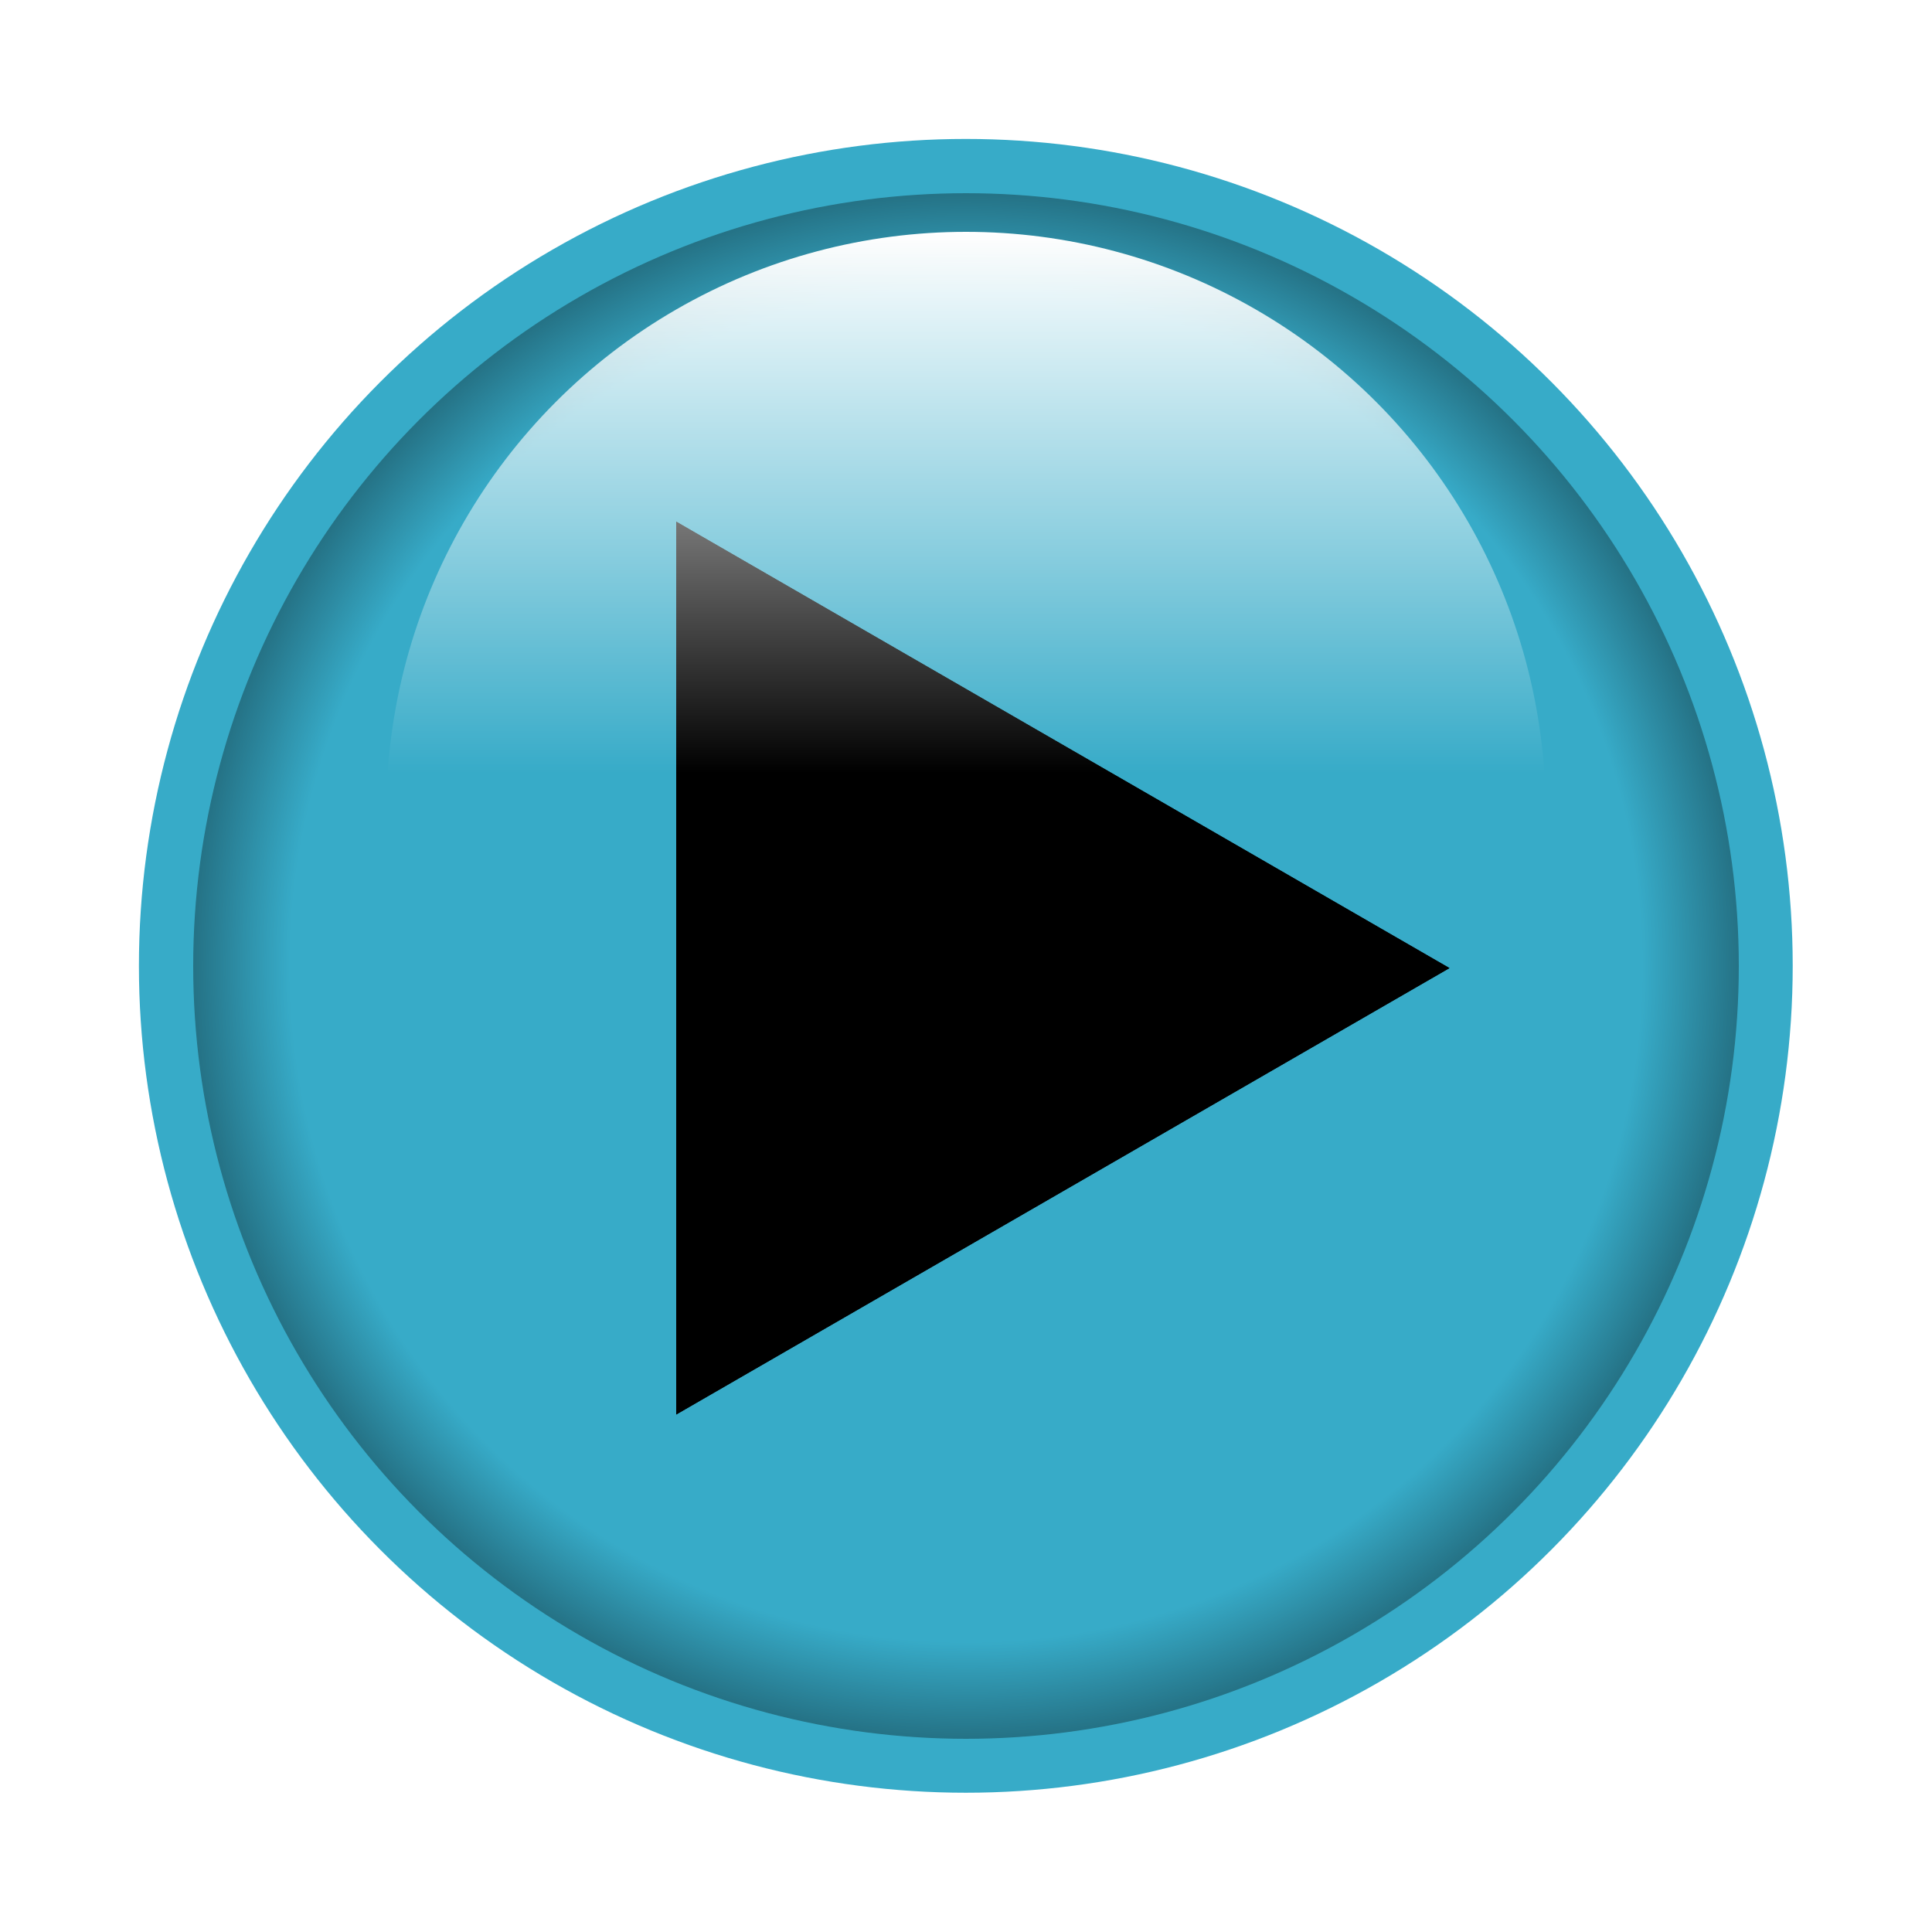 <?xml version="1.0" encoding="UTF-8" standalone="no"?>
<svg
   xmlns:dc="http://purl.org/dc/elements/1.1/"
   xmlns:cc="http://creativecommons.org/ns#"
   xmlns:rdf="http://www.w3.org/1999/02/22-rdf-syntax-ns#"
   xmlns:svg="http://www.w3.org/2000/svg"
   xmlns="http://www.w3.org/2000/svg"
   xmlns:xlink="http://www.w3.org/1999/xlink"
   xmlns:sodipodi="http://sodipodi.sourceforge.net/DTD/sodipodi-0.dtd"
   xmlns:inkscape="http://www.inkscape.org/namespaces/inkscape"
   sodipodi:docname="right_button.svg"
   inkscape:version="1.0 (4035a4fb49, 2020-05-01)"
   id="svg8"
   version="1.1"
   viewBox="0 0 500 500"
   height="500"
   width="500">
  <defs
     id="defs2">
    <linearGradient
       id="linearGradient880"
       inkscape:collect="always">
      <stop
         id="stop876"
         offset="0"
         style="stop-color:#ffffff;stop-opacity:1;" />
      <stop
         id="stop878"
         offset="1"
         style="stop-color:#ffffff;stop-opacity:0;" />
    </linearGradient>
    <linearGradient
       id="fillBlack"
       inkscape:collect="always">
      <stop
         id="stop27"
         offset="0.7"
         style="stop-color:#000000;stop-opacity:0;" />
      <stop
         id="stop29"
         offset="1"
         style="stop-color:#000000;stop-opacity:1;" />
    </linearGradient>
    <radialGradient
       r="250"
       fy="250"
       fx="250"
       cy="250"
       cx="250"
       gradientUnits="userSpaceOnUse"
       id="radialGradient864"
       xlink:href="#fillBlack"
       inkscape:collect="always" />
    <linearGradient
       gradientUnits="userSpaceOnUse"
       y2="200"
       x2="0"
       y1="60"
       x1="0"
       id="linearGradient882"
       xlink:href="#linearGradient880"
       inkscape:collect="always" />
    <filter
       height="1.168"
       y="-0.084"
       width="1.168"
       x="-0.084"
       id="filter903"
       style="color-interpolation-filters:sRGB"
       inkscape:collect="always">
      <feGaussianBlur
         id="feGaussianBlur905"
         stdDeviation="14"
         inkscape:collect="always" />
    </filter>
    <filter
       inkscape:collect="always"
       style="color-interpolation-filters:sRGB"
       id="filter46"
       x="-0.129"
       width="1.259"
       y="-0.112"
       height="1.224">
      <feGaussianBlur
         inkscape:collect="always"
         stdDeviation="10.78"
         id="feGaussianBlur48" />
    </filter>
  </defs>
  <sodipodi:namedview
     inkscape:guide-bbox="true"
     showguides="true"
     units="px"
     showgrid="false"
     inkscape:document-rotation="0"
     inkscape:current-layer="layer1"
     inkscape:document-units="mm"
     inkscape:cy="-867.09106"
     inkscape:cx="-3023.0272"
     inkscape:zoom="0.11196396"
     inkscape:pageshadow="2"
     inkscape:pageopacity="0.0"
     borderopacity="1.0"
     bordercolor="#666666"
     pagecolor="#ffffff"
     id="base" />
  <g
     id="layer1"
     inkscape:groupmode="layer"
     inkscape:label="Layer 1">
    <circle
       transform="matrix(1.07,0,0,1.07,-17.548,-17.542)"
       sodipodi:insensitive="true"
       style="display:inline;fill:#37abc8;stroke-width:1.31;stroke-linejoin:round;filter:url(#filter903)"
       id="path10-7"
       cx="250"
       cy="250"
       inkscape:label="colorGlow"
       r="200" />
    <circle
       sodipodi:insensitive="true"
       r="200"
       inkscape:label="colorBack"
       cy="250"
       cx="250"
       id="path10"
       style="display:inline;fill:#37abc8;stroke-width:1.31;stroke-linejoin:round" />
    <circle
       sodipodi:insensitive="true"
       r="200"
       inkscape:label="colorShadow"
       style="fill:url(#radialGradient864);fill-opacity:1;stroke-width:1.31;stroke-linejoin:round"
       id="path10-0"
       cx="250"
       cy="250" />
  </g>
  <g
     inkscape:label="Layer 2"
     id="layer2"
     inkscape:groupmode="layer">
    <path
       sodipodi:type="star"
       style="fill:#000000;stroke-width:0.884;stroke-linejoin:round;filter:url(#filter46)"
       id="path29"
       sodipodi:sides="3"
       sodipodi:cx="241.70598"
       sodipodi:cy="250.53815"
       sodipodi:r1="133.41196"
       sodipodi:r2="66.705986"
       sodipodi:arg1="0"
       sodipodi:arg2="1.0471976"
       inkscape:flatsided="true"
       inkscape:rounded="0"
       inkscape:randomized="0"
       d="M 375.118,250.538 175,366.076 175,135 Z"
       inkscape:transform-center-x="-33.353001"
       inkscape:transform-center-y="8.9499452e-06" />
    <path
       inkscape:transform-center-y="8.9499452e-06"
       inkscape:transform-center-x="-33.353001"
       d="M 375.118,250.538 175,366.076 175,135 Z"
       inkscape:randomized="0"
       inkscape:rounded="0"
       inkscape:flatsided="true"
       sodipodi:arg2="1.0471976"
       sodipodi:arg1="0"
       sodipodi:r2="66.705986"
       sodipodi:r1="133.41196"
       sodipodi:cy="250.53814"
       sodipodi:cx="241.70598"
       sodipodi:sides="3"
       id="path29-2"
       style="fill:#000000;stroke-width:0.884;stroke-linejoin:round"
       sodipodi:type="star" />
  </g>
  <g
     sodipodi:insensitive="true"
     inkscape:label="Layer 3"
     id="layer3"
     inkscape:groupmode="layer">
    <circle
       sodipodi:insensitive="true"
       inkscape:label="whiteFlare"
       r="150"
       cy="210"
       cx="250"
       id="path866"
       style="fill:url(#linearGradient882);fill-opacity:1;stroke-width:1.099;stroke-linejoin:round" />
  </g>
</svg>
